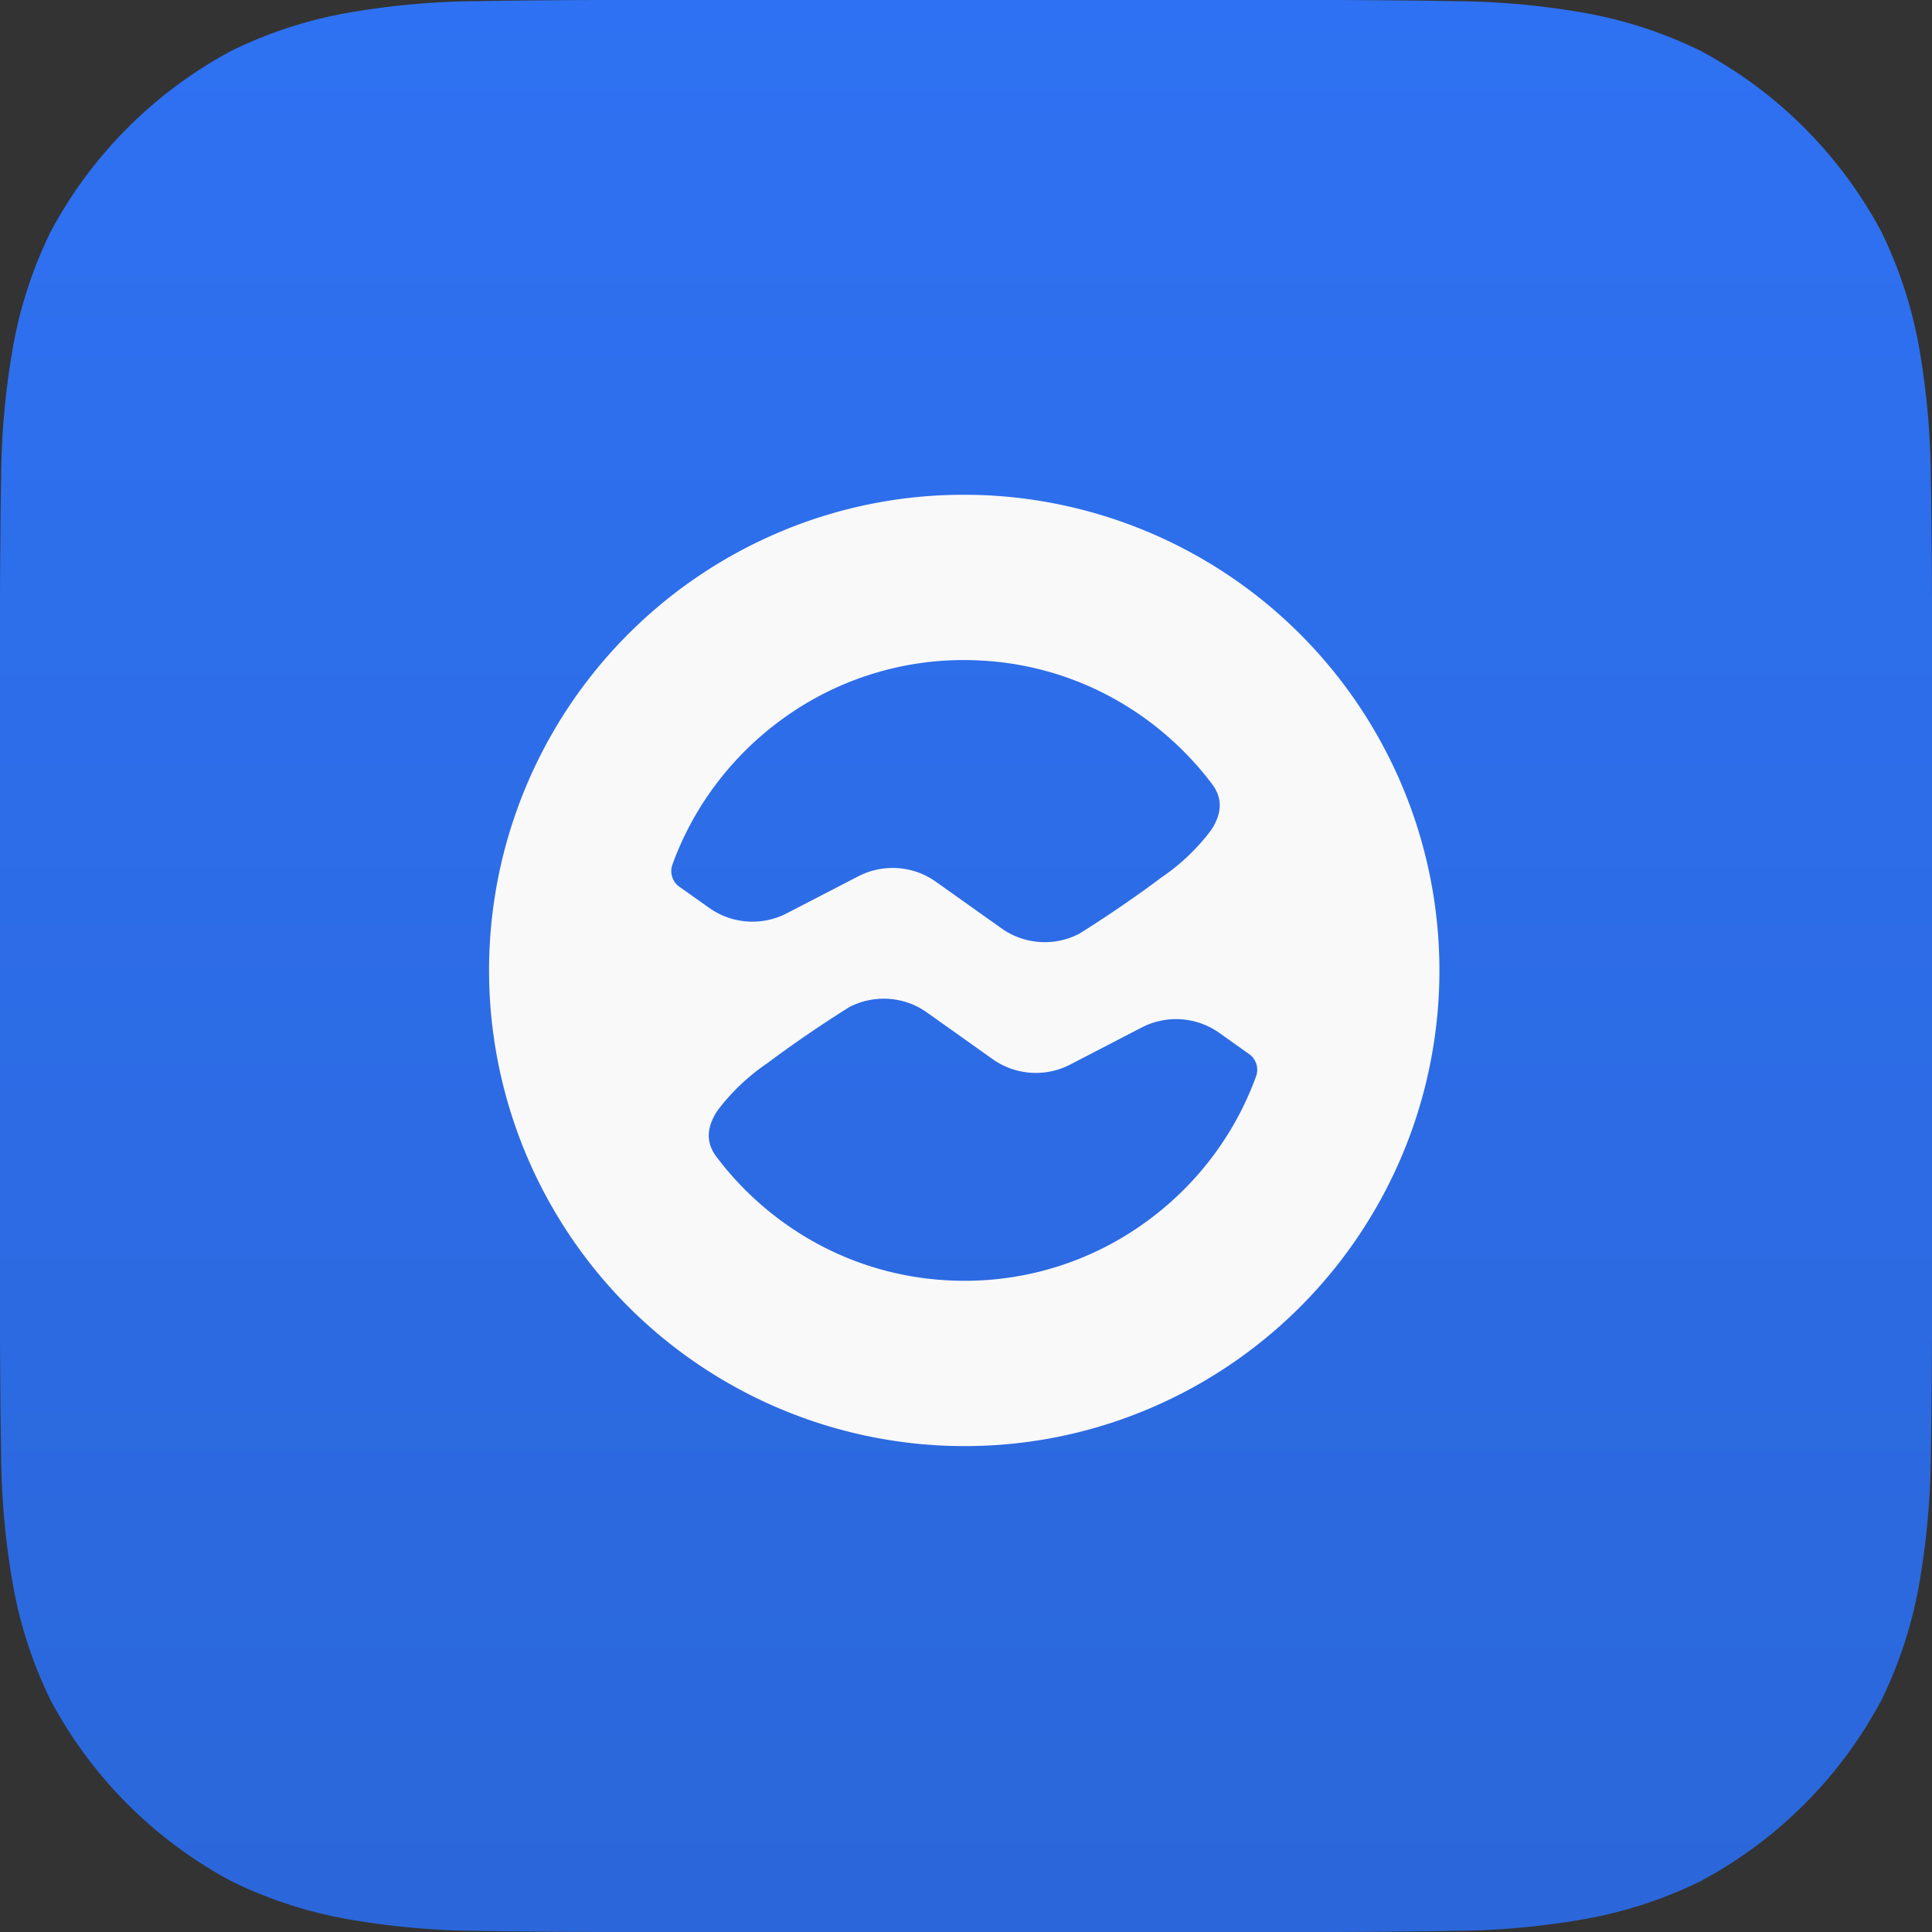 <svg id="iOS_Icon" data-name="iOS Icon" xmlns="http://www.w3.org/2000/svg" xmlns:xlink="http://www.w3.org/1999/xlink" width="188.872" height="188.872" viewBox="0 0 188.872 188.872">
  <rect x="0" y="0" width="188.872" height="188.872" fill="#333333" stroke="none"/>
  <defs>
    <linearGradient id="linear-gradient" x1="0.5" x2="0.5" y2="1" gradientUnits="objectBoundingBox">
      <stop offset="0" stop-color="#2e71f2"/>
      <stop offset="1" stop-color="#2b67da"/>
    </linearGradient>
    <clipPath id="clip-path">
      <path id="Shape" d="M188.834,52.429c-.027-3.014-.046-4.242-.074-5.669a76.553,76.553,0,0,0-1.075-12.354,42.644,42.644,0,0,0-3.773-11.767A43.049,43.049,0,0,0,166.231,4.96a42.529,42.529,0,0,0-11.765-3.774A76.074,76.074,0,0,0,142.11.112c-1.426-.028-2.654-.047-5.669-.074C133.579.009,131.231,0,129.5,0H59.366c-1.731,0-4.08.009-6.939.038-3.016.027-4.242.046-5.668.074A76.023,76.023,0,0,0,34.4,1.185,42.618,42.618,0,0,0,22.636,4.96,43.066,43.066,0,0,0,4.958,22.638,42.535,42.535,0,0,0,1.187,34.405,76.02,76.02,0,0,0,.11,46.759C.082,48.187.065,49.414.036,52.429.009,55.288,0,57.637,0,59.368v70.139c0,1.731.009,4.08.036,6.94.028,3.016.046,4.242.074,5.668A75.993,75.993,0,0,0,1.187,154.47a42.535,42.535,0,0,0,3.771,11.767,43.025,43.025,0,0,0,17.678,17.677A42.612,42.612,0,0,0,34.4,187.685a76.019,76.019,0,0,0,12.355,1.077c1.426.027,2.652.046,5.668.074,2.86.027,5.208.036,6.939.036H129.5c1.731,0,4.08-.009,6.941-.036,3.016-.028,4.243-.047,5.669-.074a76.07,76.07,0,0,0,12.357-1.077,42.523,42.523,0,0,0,11.765-3.771,43.008,43.008,0,0,0,17.681-17.677,42.644,42.644,0,0,0,3.773-11.767,76.525,76.525,0,0,0,1.075-12.356c.028-1.426.047-2.652.074-5.668.025-2.86.038-5.208.038-6.94V59.368c0-1.731-.013-4.08-.038-6.94" fill="url(#linear-gradient)"/>
    </clipPath>
  </defs>
  <path id="Shape-2" data-name="Shape" d="M188.834,52.429c-.027-3.014-.046-4.242-.074-5.669a76.553,76.553,0,0,0-1.075-12.354,42.644,42.644,0,0,0-3.773-11.767A43.049,43.049,0,0,0,166.231,4.96a42.529,42.529,0,0,0-11.765-3.774A76.074,76.074,0,0,0,142.11.112c-1.426-.028-2.654-.047-5.669-.074C133.579.009,131.231,0,129.5,0H59.366c-1.731,0-4.08.009-6.939.038-3.016.027-4.242.046-5.668.074A76.023,76.023,0,0,0,34.4,1.185,42.618,42.618,0,0,0,22.636,4.96,43.066,43.066,0,0,0,4.958,22.638,42.535,42.535,0,0,0,1.187,34.405,76.02,76.02,0,0,0,.11,46.759C.082,48.187.065,49.414.036,52.429.009,55.288,0,57.637,0,59.368v70.139c0,1.731.009,4.08.036,6.94.028,3.016.046,4.242.074,5.668A75.993,75.993,0,0,0,1.187,154.47a42.535,42.535,0,0,0,3.771,11.767,43.025,43.025,0,0,0,17.678,17.677A42.612,42.612,0,0,0,34.4,187.685a76.019,76.019,0,0,0,12.355,1.077c1.426.027,2.652.046,5.668.074,2.86.027,5.208.036,6.939.036H129.5c1.731,0,4.08-.009,6.941-.036,3.016-.028,4.243-.047,5.669-.074a76.07,76.07,0,0,0,12.357-1.077,42.523,42.523,0,0,0,11.765-3.771,43.008,43.008,0,0,0,17.681-17.677,42.644,42.644,0,0,0,3.773-11.767,76.525,76.525,0,0,0,1.075-12.356c.028-1.426.047-2.652.074-5.668.025-2.86.038-5.208.038-6.94V59.368c0-1.731-.013-4.08-.038-6.94" transform="translate(0 0)" fill="url(#linear-gradient)"/>
  <g id="Group_1" data-name="Group 1" transform="translate(0 0)" clip-path="url(#clip-path)">
    <path id="Baikal_Logo" data-name="Baikal Logo" d="M46.5,93c-.737,0-1.472-.017-2.185-.05a46.514,46.514,0,0,1-16.4-89.074A46.062,46.062,0,0,1,46.5,0c.734,0,1.468.017,2.182.05a46.514,46.514,0,0,1,16.4,89.074A46.062,46.062,0,0,1,46.5,93ZM38.628,49.262a7.337,7.337,0,0,0-3.36.819c-.04.025-4.032,2.49-8.006,5.48a20.532,20.532,0,0,0-4.9,4.658c-1.087,1.66-1.116,3.132-.088,4.5a30.71,30.71,0,0,0,9.556,8.33A30,30,0,0,0,44.4,76.767c.71.05,1.429.075,2.138.075A30.079,30.079,0,0,0,64.04,71.247a30.542,30.542,0,0,0,6.567-6.331,30.2,30.2,0,0,0,4.433-8.1,1.88,1.88,0,0,0-.721-2.159.043.043,0,0,0-.012-.008l-2.87-2.04a7.308,7.308,0,0,0-7.591-.531L56.861,55.7a7.3,7.3,0,0,1-7.591-.532l-6.41-4.553A7.264,7.264,0,0,0,38.628,49.262Zm.87-12.779a7.271,7.271,0,0,1,4.233,1.35l6.409,4.553a7.3,7.3,0,0,0,7.592.532c.04-.024,4.02-2.48,8.006-5.479a20.523,20.523,0,0,0,4.9-4.659c1.087-1.66,1.116-3.131.088-4.5a30.712,30.712,0,0,0-9.556-8.329A30.012,30.012,0,0,0,48.6,16.233c-.7-.049-1.42-.075-2.137-.075a30.079,30.079,0,0,0-17.505,5.595,30.564,30.564,0,0,0-6.566,6.331,30.21,30.21,0,0,0-4.434,8.1,1.883,1.883,0,0,0,.722,2.16l.006,0,.005,0,2.871,2.039a7.3,7.3,0,0,0,7.59.531L36.139,37.3A7.331,7.331,0,0,1,39.5,36.483Z" transform="translate(47.766 48.369)" fill="#f9f9f9"/>
  </g>
</svg>
